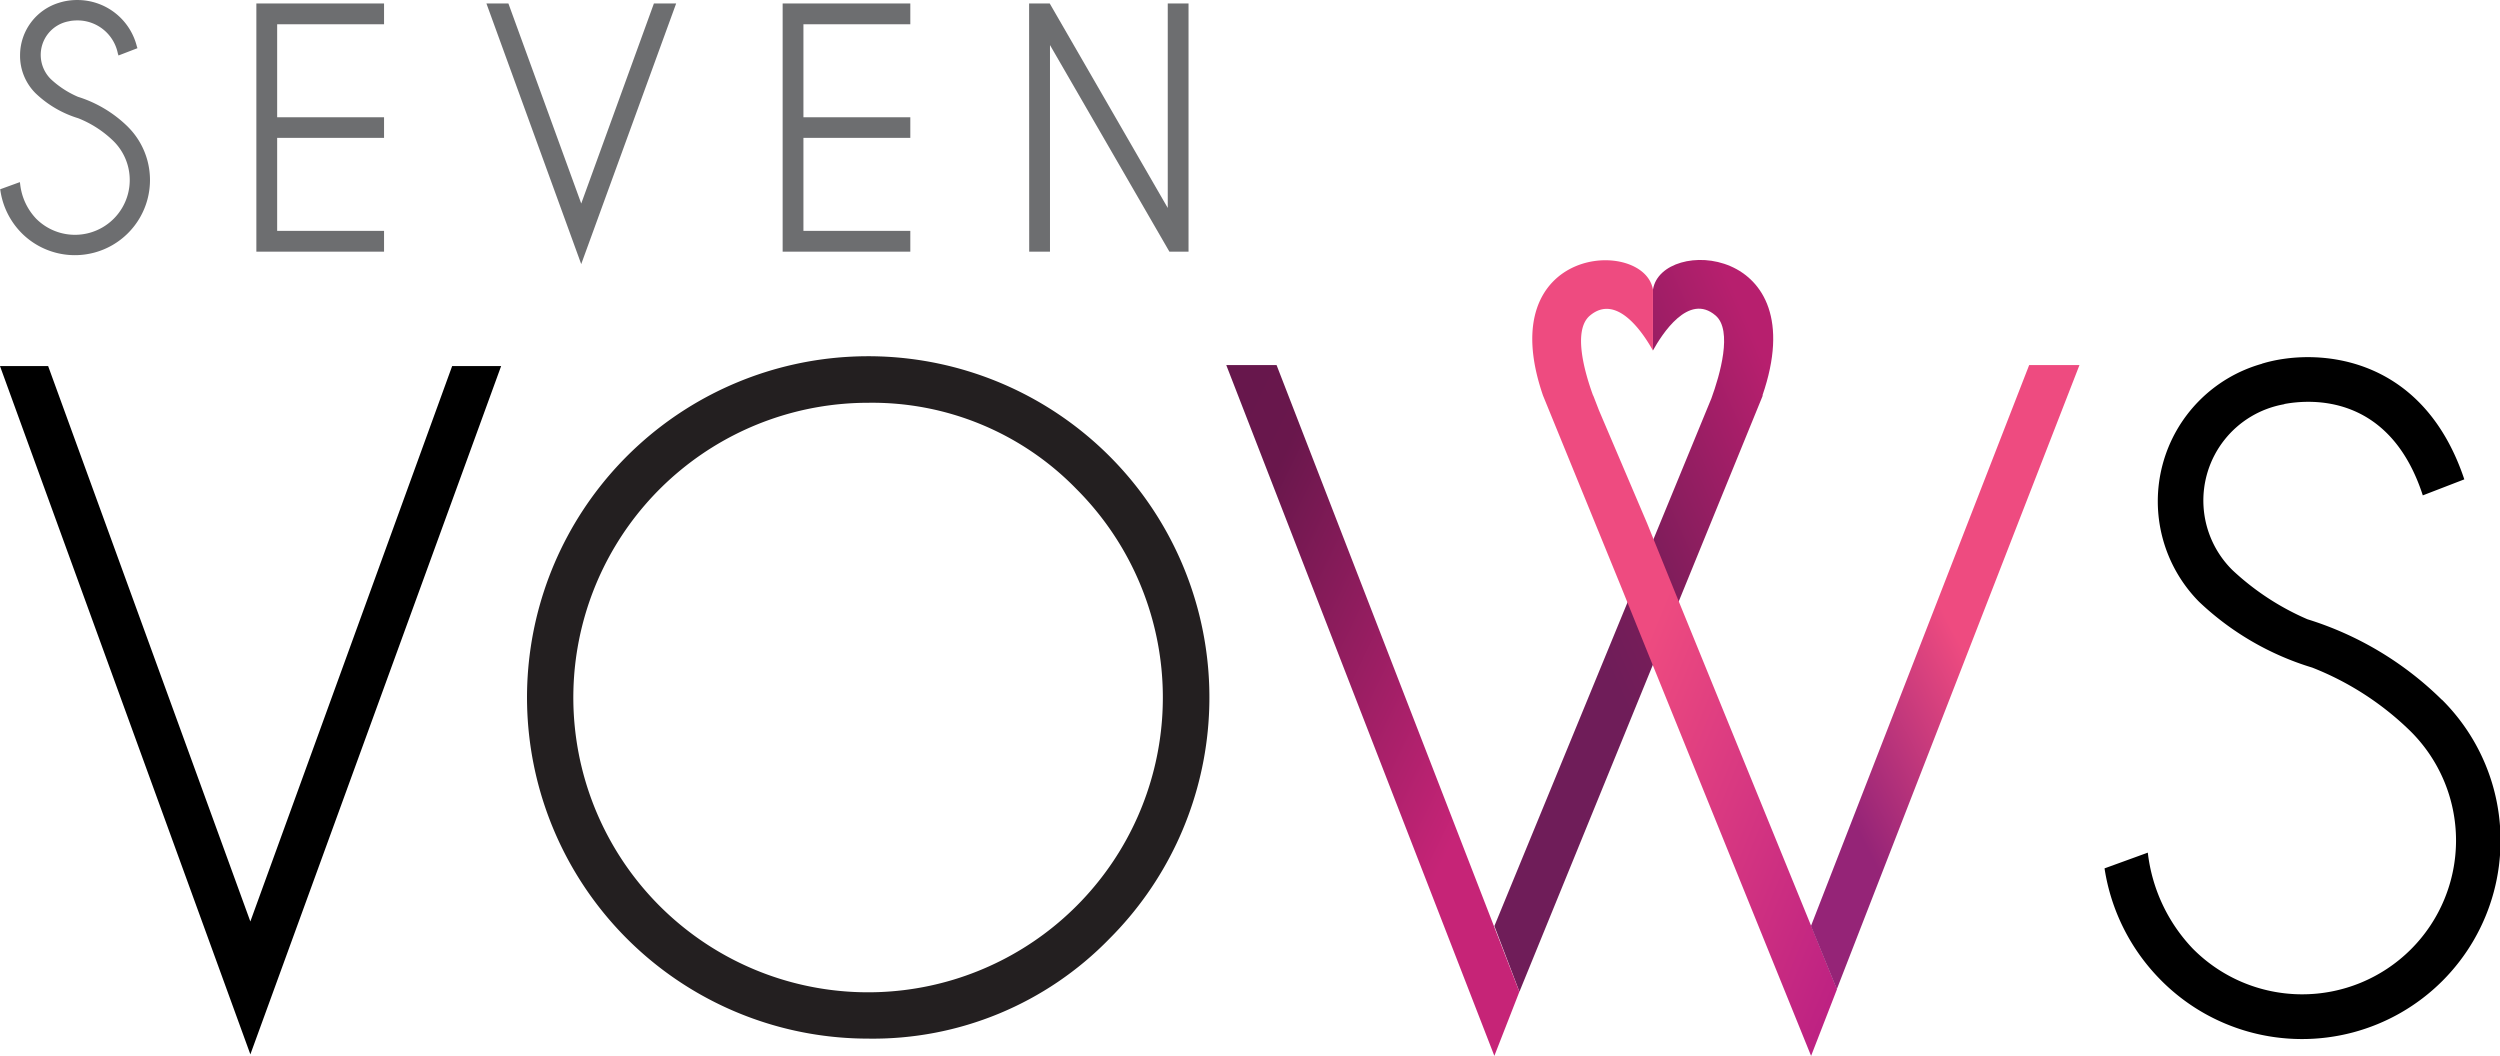 <svg xmlns="http://www.w3.org/2000/svg" width="129.809" height="54.824" viewBox="0 0 129.809 54.824">
    <defs>
        <style>
            .cls-1{fill:#6d6e70}.cls-2{fill:#231f20}.cls-3{fill:url(#linear-gradient)}.cls-4{fill:#e64482}.cls-5{fill:url(#linear-gradient-2)}.cls-6{fill:url(#linear-gradient-3)}.cls-7{fill:url(#linear-gradient-4)}
        </style>
        <linearGradient id="linear-gradient" x1=".083" x2=".779" y1=".823" y2=".098" gradientUnits="objectBoundingBox">
            <stop offset=".024" stop-color="#6f1d59"/>
            <stop offset=".369" stop-color="#6f1d59"/>
            <stop offset=".541" stop-color="#7a1d59"/>
            <stop offset="1" stop-color="#b71f6e"/>
        </linearGradient>
        <linearGradient id="linear-gradient-2" x1=".735" x2="-.271" y1=".724" y2="-.435" gradientUnits="objectBoundingBox">
            <stop offset="0" stop-color="#c62477"/>
            <stop offset=".524" stop-color="#69174c"/>
            <stop offset=".976" stop-color="#60164b"/>
        </linearGradient>
        <linearGradient id="linear-gradient-3" x1="1.161" x2=".269" y1="1.016" y2=".154" gradientUnits="objectBoundingBox">
            <stop offset=".085" stop-color="#b81d82"/>
            <stop offset=".705" stop-color="#ee4b80"/>
        </linearGradient>
        <linearGradient id="linear-gradient-4" x1=".22" x2=".652" y1=".788" y2=".266" gradientUnits="objectBoundingBox">
            <stop offset=".004" stop-color="#952477"/>
            <stop offset=".705" stop-color="#ee4b80"/>
        </linearGradient>
    </defs>
    <g id="logo" transform="translate(-110.336 -293.498)">
        <g id="Group_4" data-name="Group 4" transform="translate(110.335 293.498)">
            <g id="Group_2" data-name="Group 2" transform="translate(.004)">
                <path id="Path_4" d="M122.989 222.087a6.435 6.435 0 0 0-2.6-1.563 4.869 4.869 0 0 1-1.41-.921 1.772 1.772 0 0 1 .941-3l.085-.019a2.6 2.6 0 0 1 .358-.026 2.134 2.134 0 0 1 2.1 1.721l.033.1.984-.379-.031-.092a3.179 3.179 0 0 0-3.089-2.409 3.11 3.11 0 0 0-.911.13l-.042.013a2.851 2.851 0 0 0-2.022 2.711 2.739 2.739 0 0 0 .818 2 5.537 5.537 0 0 0 2.2 1.284 5.536 5.536 0 0 1 1.846 1.2 2.844 2.844 0 1 1-4.027 4.018 3.092 3.092 0 0 1-.83-1.777l-.017-.124-1.023.372.014.084a3.957 3.957 0 0 0 1.1 2.19 3.9 3.9 0 1 0 5.527-5.508z" class="cls-1" data-name="Path 4" transform="translate(-116.346 -215.498)"/>
                <path id="Path_5" d="M158.174 215.977v1.079h-5.55v4.828h5.55v1.071h-5.55v4.828h5.55v1.079h-6.63v-12.885z" class="cls-1" data-name="Path 5" transform="translate(-138.236 -215.796)"/>
                <path id="Path_6" d="M184.282 215.977l3.782 10.387 3.773-10.387h1.155l-4.929 13.532-4.922-13.532z" class="cls-1" data-name="Path 6" transform="translate(-157.887 -215.796)"/>
                <path id="Path_7" d="M230.45 215.977v1.079h-5.55v4.828h5.55v1.071h-5.55v4.828h5.55v1.079h-6.629v-12.885z" class="cls-1" data-name="Path 7" transform="translate(-183.186 -215.796)"/>
                <path id="Path_8" d="M257.667 215.977h1.071l6.128 10.617v-10.617h1.079v12.885h-.994l-6.2-10.726v10.726h-1.079z" class="cls-1" data-name="Path 8" transform="translate(-204.235 -215.796)"/>
            </g>
            <path id="Path_9" d="M116.335 265.767h2.5l10.5 28.841 10.479-28.841h2.543l-13.021 35.741z" data-name="Path 9" transform="translate(-116.335 -246.761)"/>
            <path id="Path_10" d="M206.416 299.89a17.716 17.716 0 1 1 12.533-5.183 17.133 17.133 0 0 1-12.533 5.183zm0-33.015a15.305 15.305 0 1 0 10.828 4.483 14.787 14.787 0 0 0-10.828-4.483z" class="cls-2" data-name="Path 10" transform="translate(-161.346 -245.961)"/>
            <path id="Path_11" d="M422.869 282.337a17.189 17.189 0 0 0-6.979-4.18 13.5 13.5 0 0 1-3.9-2.558 5.077 5.077 0 0 1 2.7-8.608.045.045 0 0 0 0-.01c1.413-.263 5.484-.519 7.191 4.744l2.155-.832c-2.211-6.614-7.826-6.829-10.509-6.006v.005a7.42 7.42 0 0 0-3.269 12.352 14.727 14.727 0 0 0 5.879 3.422 15.26 15.26 0 0 1 5.1 3.3 7.988 7.988 0 1 1-11.31 11.283 8.653 8.653 0 0 1-2.325-4.974l-2.247.817a10.478 10.478 0 0 0 2.917 5.794 10.308 10.308 0 1 0 14.6-14.555z" data-name="Path 11" transform="translate(-296.079 -246.003)"/>
            <path id="Path_12" d="M329.8 252.724c0 .016-.005-.023-.006 0v3.176c.464-.835 1.85-3.023 3.254-1.816.9.773.22 3.1-.217 4.3l-11.269 27.4 1.3 3.413 12.638-30.963h-.019c2.702-7.834-5.235-8.228-5.681-5.51z" class="cls-3" data-name="Path 12" transform="translate(-243.967 -237.701)"/>
            <path id="Path_14" d="M299.963 298.174l-12.607-32.54h-2.612l13.92 35.868z" class="cls-5" data-name="Path 14" transform="translate(-221.071 -246.678)"/>
            <path id="Path_15" d="M334.225 268.616l-1.515-3.738-2.491-5.845-.3-.776h-.008c-.432-1.185-1.071-3.386-.164-4.149 1.42-1.193 2.81.983 3.273 1.817v-3.15a.046.046 0 0 0 0-.012c-.447-2.717-8.406-2.339-5.709 5.494l4.043 9.9 1.356 3.357 8.521 21.033 1.345-3.461z" class="cls-6" data-name="Path 15" transform="translate(-247.192 -237.721)"/>
            <path id="Path_16" d="M366.38 298.041l12.6-32.408h-2.612l-11.33 29.127" class="cls-7" data-name="Path 16" transform="translate(-271.005 -246.678)"/>
        </g>
    </g>
</svg>
